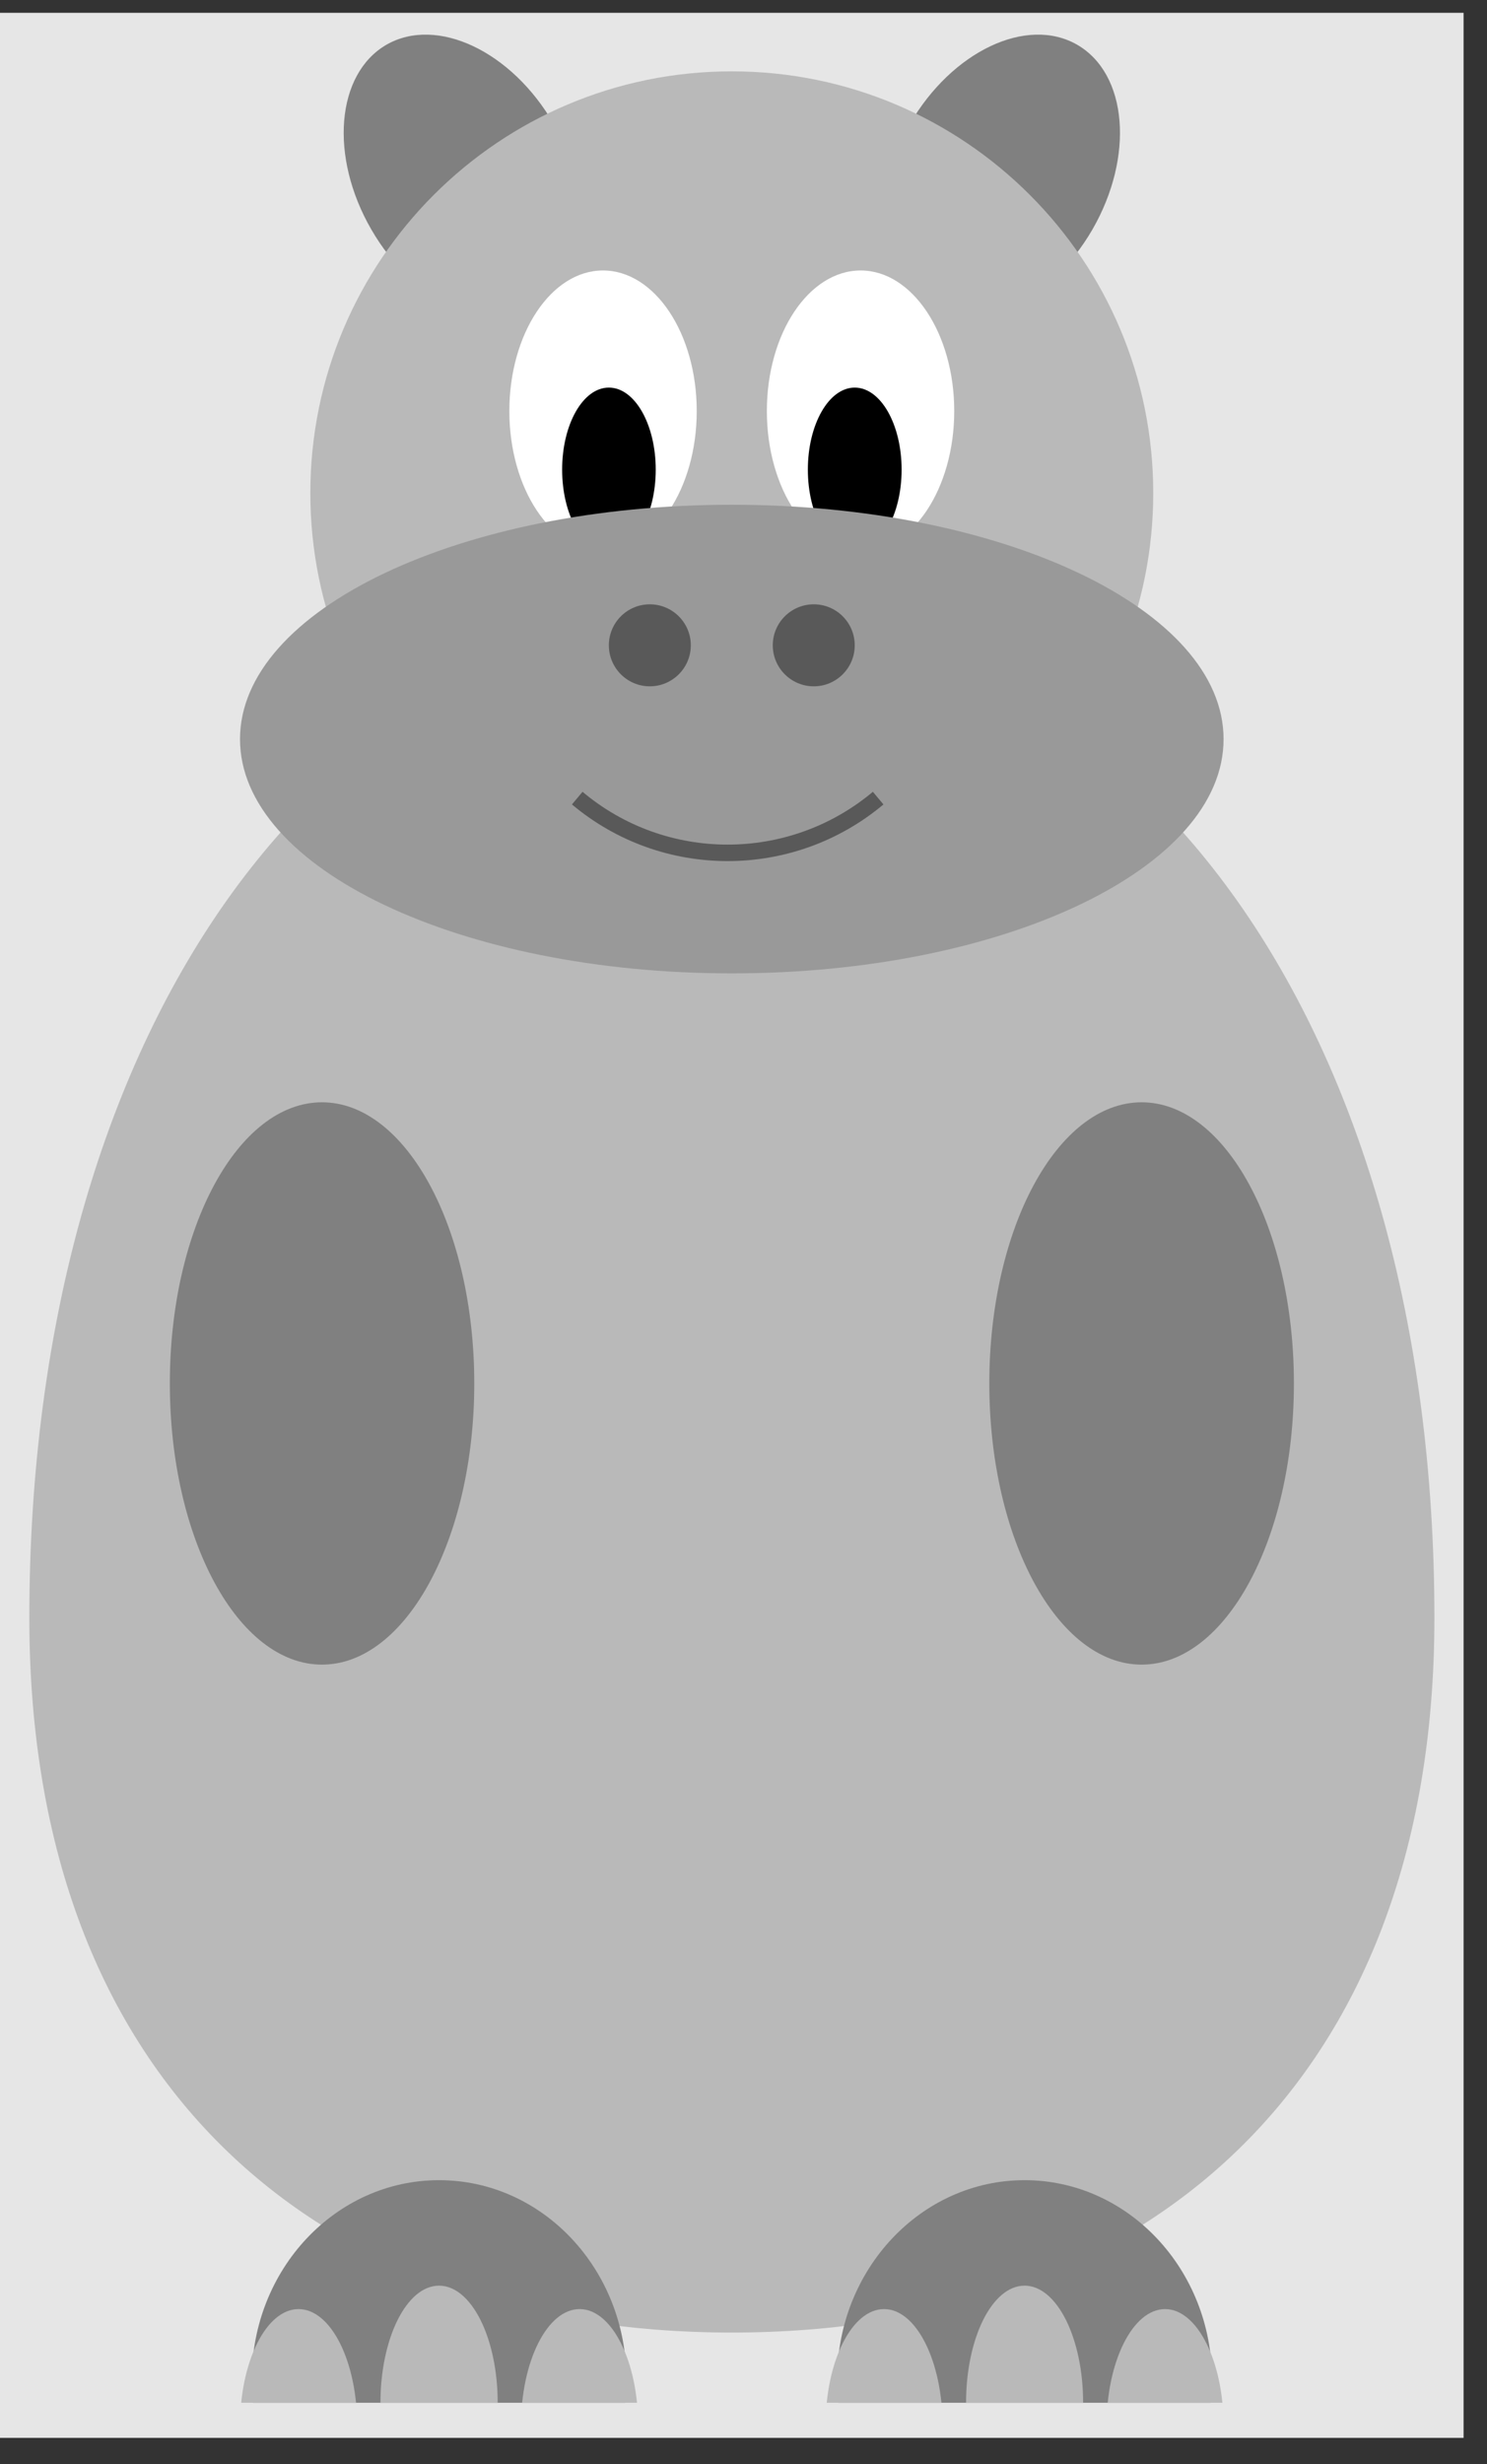 <?xml version="1.0" encoding="UTF-8"?>
<svg xmlns="http://www.w3.org/2000/svg" xmlns:xlink="http://www.w3.org/1999/xlink" width="35.433" height="58.677" viewBox="0 0 35.433 58.677">
<rect x="0" y="0" width="35.433" height="58.677" fill="#333333" stroke="none"/>
<defs>
<clipPath id="clip-0">
<path clip-rule="nonzero" d="M 0 0.305 L 34.875 0.305 L 34.875 58.055 L 0 58.055 Z M 0 0.305 "/>
</clipPath>
<clipPath id="clip-1">
<path clip-rule="nonzero" d="M 21 0.305 L 27 0.305 L 27 8 L 21 8 Z M 21 0.305 "/>
</clipPath>
<clipPath id="clip-2">
<path clip-rule="nonzero" d="M 8 0.305 L 14 0.305 L 14 8 L 8 8 Z M 8 0.305 "/>
</clipPath>
<clipPath id="clip-3">
<path clip-rule="nonzero" d="M 0 14 L 34.875 14 L 34.875 56 L 0 56 Z M 0 14 "/>
</clipPath>
<clipPath id="clip-4">
<path clip-rule="nonzero" d="M 6 51 L 15 51 L 15 57.219 L 6 57.219 Z M 6 51 "/>
</clipPath>
<clipPath id="clip-5">
<path clip-rule="nonzero" d="M 19 51 L 29 51 L 29 57.219 L 19 57.219 Z M 19 51 "/>
</clipPath>
<clipPath id="clip-6">
<path clip-rule="nonzero" d="M 23 54 L 26 54 L 26 57.219 L 23 57.219 Z M 23 54 "/>
</clipPath>
<clipPath id="clip-7">
<path clip-rule="nonzero" d="M 19 54 L 23 54 L 23 57.219 L 19 57.219 Z M 19 54 "/>
</clipPath>
<clipPath id="clip-8">
<path clip-rule="nonzero" d="M 26 54 L 30 54 L 30 57.219 L 26 57.219 Z M 26 54 "/>
</clipPath>
<clipPath id="clip-9">
<path clip-rule="nonzero" d="M 9 54 L 12 54 L 12 57.219 L 9 57.219 Z M 9 54 "/>
</clipPath>
<clipPath id="clip-10">
<path clip-rule="nonzero" d="M 12 54 L 16 54 L 16 57.219 L 12 57.219 Z M 12 54 "/>
</clipPath>
<clipPath id="clip-11">
<path clip-rule="nonzero" d="M 5 54 L 9 54 L 9 57.219 L 5 57.219 Z M 5 54 "/>
</clipPath>
</defs>
<g clip-path="url(#clip-0)">
<path fill-rule="nonzero" fill="rgb(89.999%, 89.999%, 89.999%)" fill-opacity="1" d="M 0 58.055 L 34.875 58.055 L 34.875 0.305 L 0 0.305 Z M 0 58.055 "/>
</g>
<g clip-path="url(#clip-1)">
<path fill-rule="nonzero" fill="rgb(50%, 50%, 50%)" fill-opacity="1" d="M 26.031 5.465 C 27.031 3.73 26.871 1.762 25.668 1.066 C 24.469 0.375 22.684 1.219 21.68 2.953 C 20.68 4.688 20.84 6.656 22.043 7.352 C 23.242 8.043 25.027 7.199 26.031 5.465 Z M 26.031 5.465 "/>
</g>
<g clip-path="url(#clip-2)">
<path fill-rule="nonzero" fill="rgb(50%, 50%, 50%)" fill-opacity="1" d="M 13.195 2.953 C 12.195 1.219 10.41 0.375 9.207 1.066 C 8.008 1.762 7.844 3.73 8.848 5.465 C 9.848 7.199 11.633 8.043 12.836 7.352 C 14.035 6.656 14.195 4.688 13.195 2.953 Z M 13.195 2.953 "/>
</g>
<g clip-path="url(#clip-3)">
<path fill-rule="nonzero" fill="rgb(72.499%, 72.499%, 72.499%)" fill-opacity="1" d="M 34.18 38.527 C 34.18 49.688 27.203 55.547 17.438 55.547 C 7.672 55.547 0.699 49.688 0.699 38.527 C 0.699 24.574 7.672 14.812 17.438 14.812 C 27.203 14.812 34.18 24.574 34.18 38.527 Z M 34.18 38.527 "/>
</g>
<path fill-rule="nonzero" fill="rgb(50%, 50%, 50%)" fill-opacity="1" d="M 27.203 26.25 C 25.199 26.25 23.574 29.246 23.574 32.945 C 23.574 36.645 25.199 39.641 27.203 39.641 C 29.207 39.641 30.832 36.645 30.832 32.945 C 30.832 29.246 29.207 26.25 27.203 26.25 Z M 27.203 26.25 "/>
<path fill-rule="nonzero" fill="rgb(50%, 50%, 50%)" fill-opacity="1" d="M 7.672 39.641 C 9.676 39.641 11.301 36.645 11.301 32.945 C 11.301 29.246 9.676 26.25 7.672 26.25 C 5.668 26.25 4.047 29.246 4.047 32.945 C 4.047 36.645 5.668 39.641 7.672 39.641 Z M 7.672 39.641 "/>
<path fill-rule="nonzero" fill="rgb(72.499%, 72.499%, 72.499%)" fill-opacity="1" d="M 27.48 11.742 C 27.48 6.195 22.984 1.699 17.438 1.699 C 11.891 1.699 7.395 6.195 7.395 11.742 C 7.395 17.289 11.891 21.785 17.438 21.785 C 22.984 21.785 27.48 17.289 27.48 11.742 Z M 27.48 11.742 "/>
<path fill-rule="nonzero" fill="rgb(100%, 100%, 100%)" fill-opacity="1" d="M 16.602 9.789 C 16.602 7.941 15.602 6.441 14.367 6.441 C 13.137 6.441 12.137 7.941 12.137 9.789 C 12.137 11.637 13.137 13.137 14.367 13.137 C 15.602 13.137 16.602 11.637 16.602 9.789 Z M 16.602 9.789 "/>
<path fill-rule="nonzero" fill="rgb(100%, 100%, 100%)" fill-opacity="1" d="M 22.738 9.789 C 22.738 7.941 21.738 6.441 20.508 6.441 C 19.273 6.441 18.273 7.941 18.273 9.789 C 18.273 11.637 19.273 13.137 20.508 13.137 C 21.738 13.137 22.738 11.637 22.738 9.789 Z M 22.738 9.789 "/>
<path fill-rule="nonzero" fill="rgb(0%, 0%, 0%)" fill-opacity="1" d="M 15.625 11.184 C 15.625 10.105 15.125 9.23 14.508 9.23 C 13.891 9.23 13.395 10.105 13.395 11.184 C 13.395 12.262 13.891 13.137 14.508 13.137 C 15.125 13.137 15.625 12.262 15.625 11.184 Z M 15.625 11.184 "/>
<path fill-rule="nonzero" fill="rgb(0%, 0%, 0%)" fill-opacity="1" d="M 21.484 11.184 C 21.484 10.105 20.984 9.23 20.367 9.23 C 19.75 9.23 19.25 10.105 19.25 11.184 C 19.25 12.262 19.75 13.137 20.367 13.137 C 20.984 13.137 21.484 12.262 21.484 11.184 Z M 21.484 11.184 "/>
<path fill-rule="nonzero" fill="rgb(59.999%, 59.999%, 59.999%)" fill-opacity="1" d="M 29.156 17.602 C 29.156 14.52 23.91 12.02 17.438 12.02 C 10.965 12.02 5.719 14.52 5.719 17.602 C 5.719 20.684 10.965 23.18 17.438 23.18 C 23.91 23.18 29.156 20.684 29.156 17.602 Z M 29.156 17.602 "/>
<path fill-rule="nonzero" fill="rgb(34.999%, 34.999%, 34.999%)" fill-opacity="1" d="M 16.461 15.367 C 16.461 14.828 16.023 14.391 15.484 14.391 C 14.945 14.391 14.508 14.828 14.508 15.367 C 14.508 15.906 14.945 16.344 15.484 16.344 C 16.023 16.344 16.461 15.906 16.461 15.367 Z M 16.461 15.367 "/>
<path fill-rule="nonzero" fill="rgb(34.999%, 34.999%, 34.999%)" fill-opacity="1" d="M 20.367 15.367 C 20.367 14.828 19.93 14.391 19.391 14.391 C 18.852 14.391 18.414 14.828 18.414 15.367 C 18.414 15.906 18.852 16.344 19.391 16.344 C 19.93 16.344 20.367 15.906 20.367 15.367 Z M 20.367 15.367 "/>
<path fill="none" stroke-width="0.399" stroke-linecap="butt" stroke-linejoin="miter" stroke="rgb(34.999%, 34.999%, 34.999%)" stroke-opacity="1" stroke-miterlimit="10" d="M 3.544 42.52 C 1.436 40.754 -1.64 40.754 -3.743 42.52 " transform="matrix(0.984, 0, 0, -0.984, 17.438, 60.846)"/>
<g clip-path="url(#clip-4)">
<path fill-rule="nonzero" fill="rgb(50%, 50%, 50%)" fill-opacity="1" d="M 14.926 56.66 C 14.926 54.043 12.93 51.918 10.461 51.918 C 7.996 51.918 6 54.043 6 56.66 C 6 59.281 7.996 61.406 10.461 61.406 C 12.93 61.406 14.926 59.281 14.926 56.66 Z M 14.926 56.66 "/>
</g>
<g clip-path="url(#clip-5)">
<path fill-rule="nonzero" fill="rgb(50%, 50%, 50%)" fill-opacity="1" d="M 28.879 56.66 C 28.879 54.043 26.879 51.918 24.414 51.918 C 21.949 51.918 19.949 54.043 19.949 56.66 C 19.949 59.281 21.949 61.406 24.414 61.406 C 26.879 61.406 28.879 59.281 28.879 56.66 Z M 28.879 56.66 "/>
</g>
<g clip-path="url(#clip-6)">
<path fill-rule="nonzero" fill="rgb(72.499%, 72.499%, 72.499%)" fill-opacity="1" d="M 25.809 57.219 C 25.809 55.68 25.184 54.43 24.414 54.43 C 23.641 54.43 23.02 55.68 23.02 57.219 C 23.02 58.762 23.641 60.008 24.414 60.008 C 25.184 60.008 25.809 58.762 25.809 57.219 Z M 25.809 57.219 "/>
</g>
<g clip-path="url(#clip-7)">
<path fill-rule="nonzero" fill="rgb(72.499%, 72.499%, 72.499%)" fill-opacity="1" d="M 22.461 57.777 C 22.461 56.234 21.836 54.988 21.066 54.988 C 20.293 54.988 19.672 56.234 19.672 57.777 C 19.672 59.316 20.293 60.566 21.066 60.566 C 21.836 60.566 22.461 59.316 22.461 57.777 Z M 22.461 57.777 "/>
</g>
<g clip-path="url(#clip-8)">
<path fill-rule="nonzero" fill="rgb(72.499%, 72.499%, 72.499%)" fill-opacity="1" d="M 29.156 57.777 C 29.156 56.234 28.531 54.988 27.762 54.988 C 26.992 54.988 26.367 56.234 26.367 57.777 C 26.367 59.316 26.992 60.566 27.762 60.566 C 28.531 60.566 29.156 59.316 29.156 57.777 Z M 29.156 57.777 "/>
</g>
<g clip-path="url(#clip-9)">
<path fill-rule="nonzero" fill="rgb(72.499%, 72.499%, 72.499%)" fill-opacity="1" d="M 11.859 57.219 C 11.859 55.68 11.234 54.43 10.461 54.43 C 9.691 54.43 9.066 55.68 9.066 57.219 C 9.066 58.762 9.691 60.008 10.461 60.008 C 11.234 60.008 11.859 58.762 11.859 57.219 Z M 11.859 57.219 "/>
</g>
<g clip-path="url(#clip-10)">
<path fill-rule="nonzero" fill="rgb(72.499%, 72.499%, 72.499%)" fill-opacity="1" d="M 15.207 57.777 C 15.207 56.234 14.582 54.988 13.812 54.988 C 13.039 54.988 12.414 56.234 12.414 57.777 C 12.414 59.316 13.039 60.566 13.812 60.566 C 14.582 60.566 15.207 59.316 15.207 57.777 Z M 15.207 57.777 "/>
</g>
<g clip-path="url(#clip-11)">
<path fill-rule="nonzero" fill="rgb(72.499%, 72.499%, 72.499%)" fill-opacity="1" d="M 8.512 57.777 C 8.512 56.234 7.887 54.988 7.113 54.988 C 6.344 54.988 5.719 56.234 5.719 57.777 C 5.719 59.316 6.344 60.566 7.113 60.566 C 7.887 60.566 8.512 59.316 8.512 57.777 Z M 8.512 57.777 "/>
</g>
</svg>
